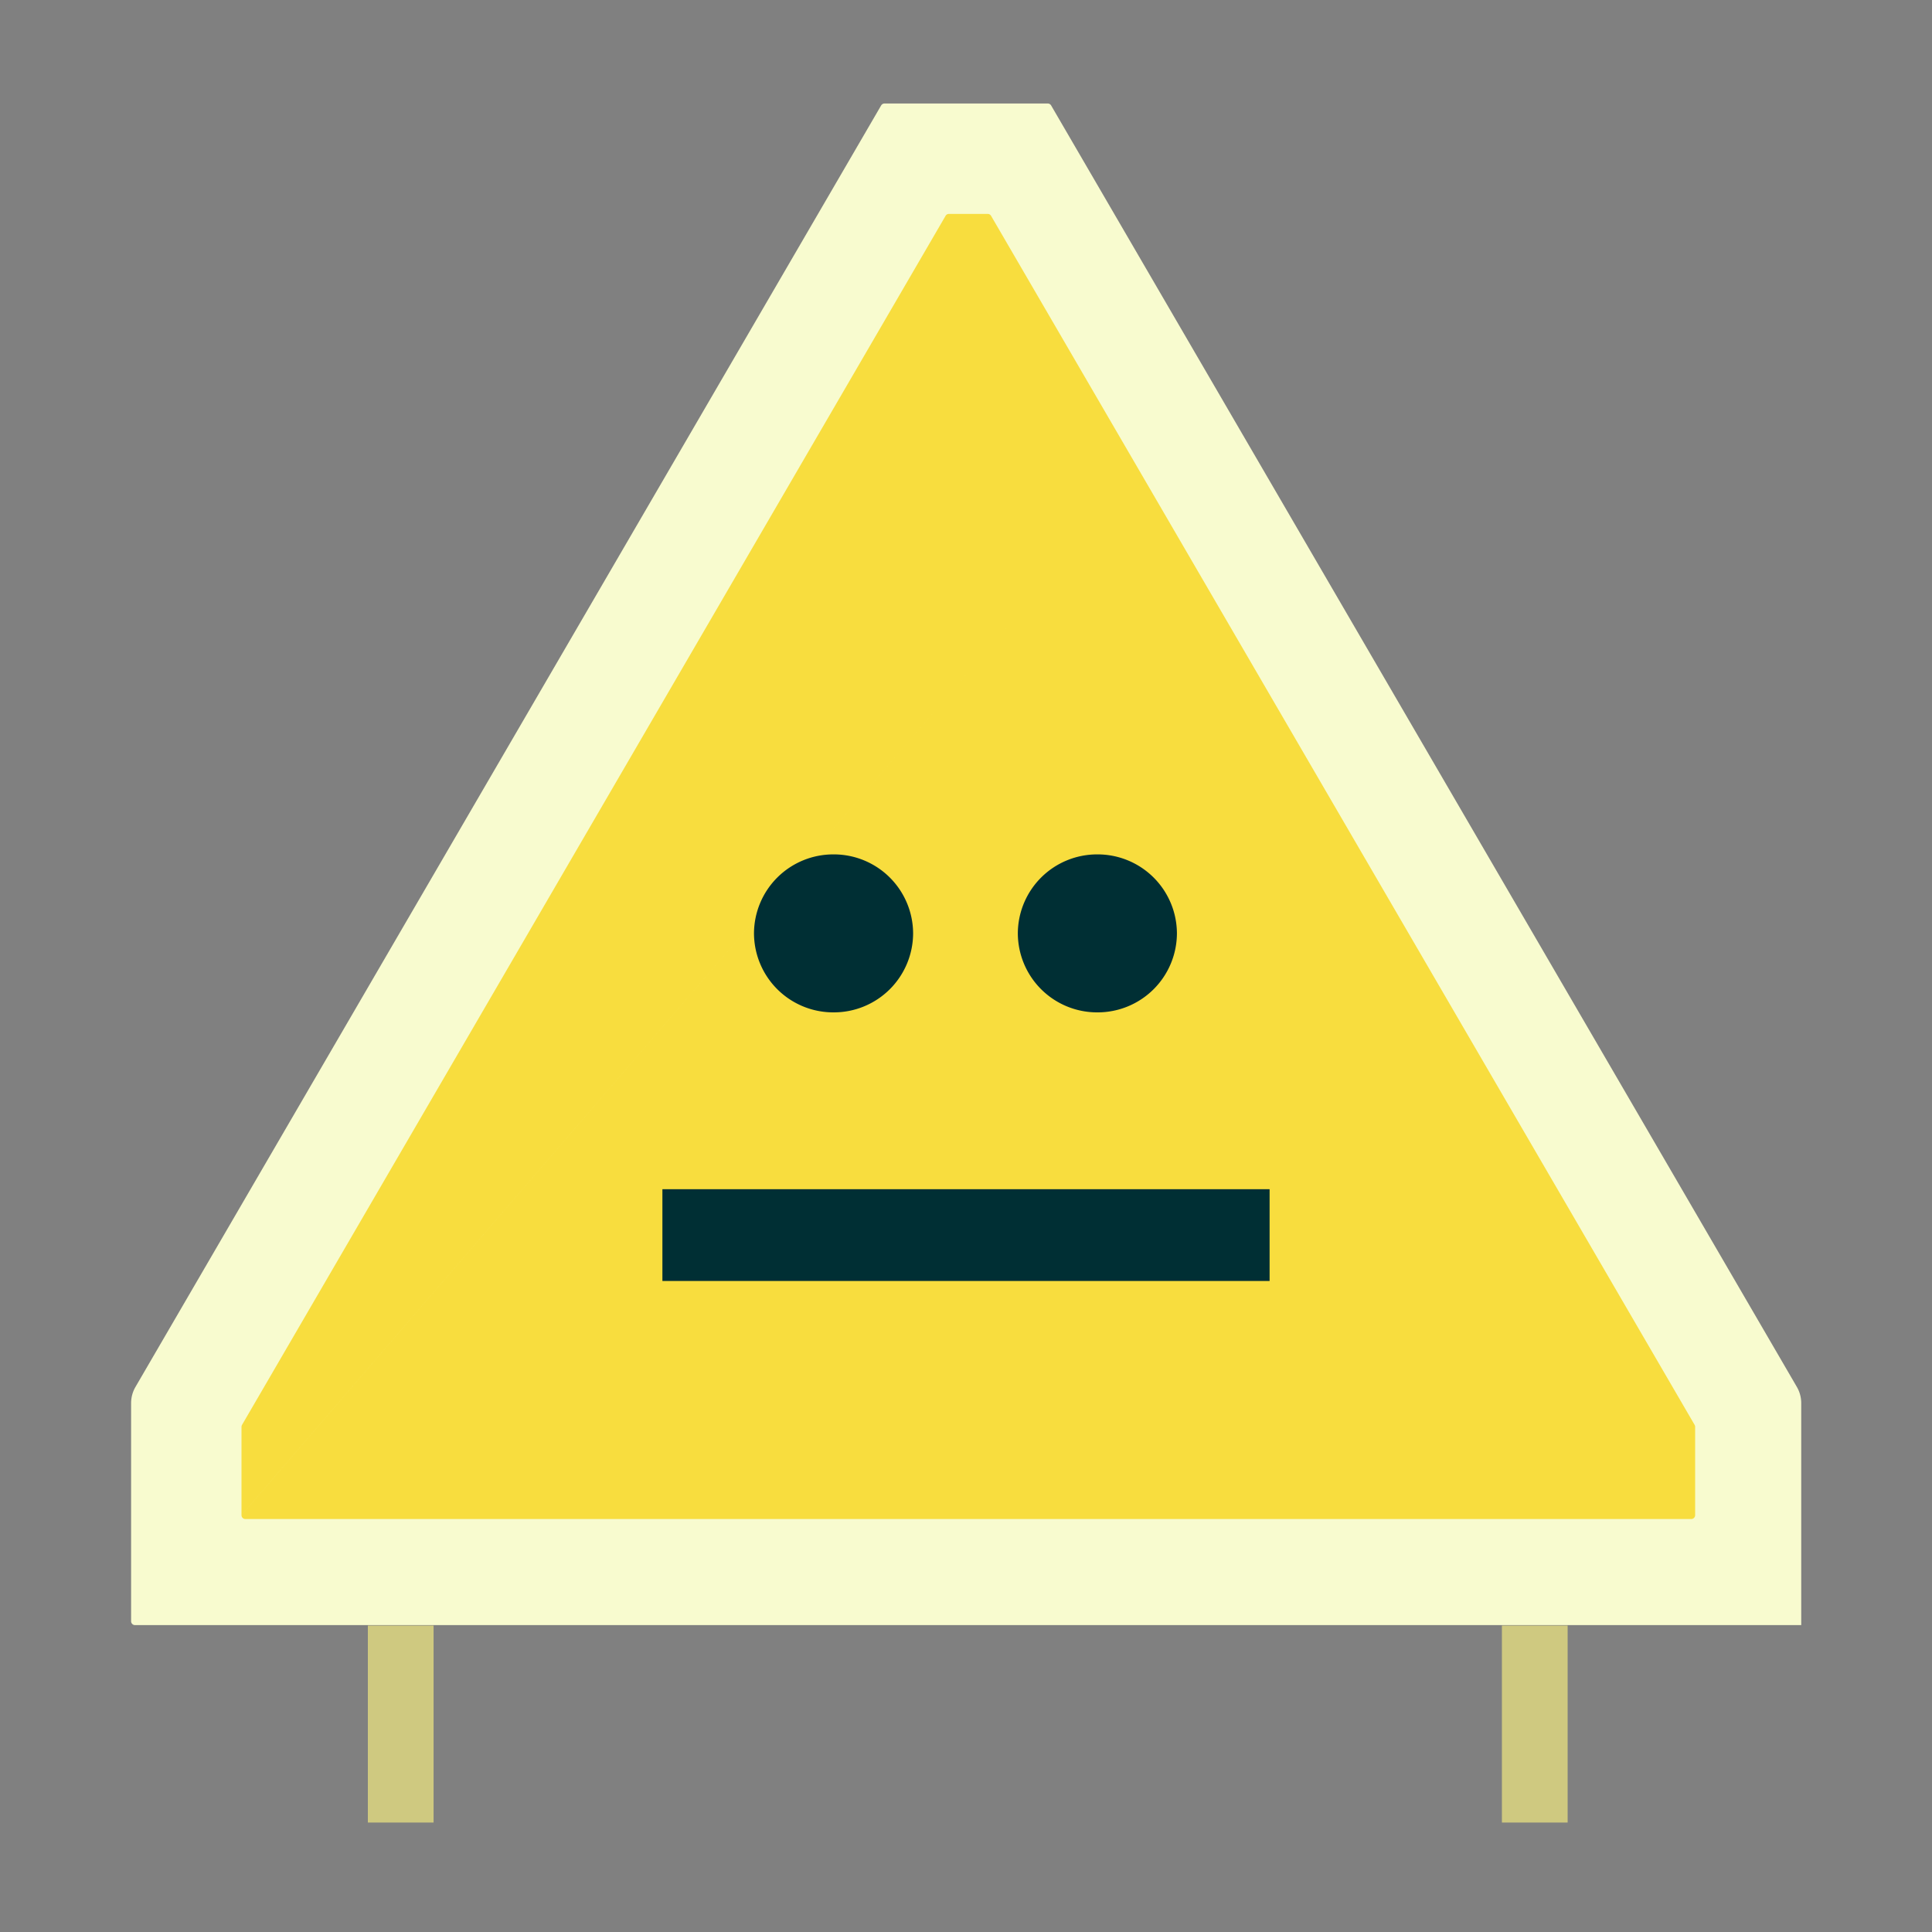 <svg xmlns="http://www.w3.org/2000/svg" width="64" height="64" viewBox="0 0 64 64">
    <rect x="0" y="0" width="64" height="64" fill="#808080" stroke="none"/>
    <g fill="none" fill-rule="evenodd">
        <path fill="#F8FBCF" d="M59.524 45.945L34.82 3.493a.129.129 0 0 0-.112-.064h-5.407a.129.129 0 0 0-.112.064L4.487 45.945a1.065 1.065 0 0 0-.144.534v7.226c0 .07.057.129.129.129h55.196v-7.355c0-.187-.05-.372-.144-.534"/>
        <path fill="#F8DD3E" d="M8 50.191v-2.925c0-.022.006-.045.017-.064L31.324 7.149a.128.128 0 0 1 .111-.063h1.284c.046 0 .088.024.111.063l23.307 40.053c.011.02.017.041.017.064v2.925c0 .071-.057.129-.128.129H8.128A.128.128 0 0 1 8 50.19l27.084-31.41"/>
        <g fill="#002F34">
            <path fill-rule="nonzero" d="M21.943 42.434h20.114v-3.04H21.943z"/>
            <path d="M36.352 33.536a2.626 2.626 0 0 1-2.635-2.617 2.626 2.626 0 0 1 2.635-2.616 2.626 2.626 0 0 1 2.635 2.616 2.626 2.626 0 0 1-2.635 2.617M27.612 33.536a2.626 2.626 0 0 1-2.635-2.617 2.626 2.626 0 0 1 2.635-2.616 2.626 2.626 0 0 1 2.636 2.616 2.626 2.626 0 0 1-2.636 2.617"/>
        </g>
        <path fill="#CFC980" d="M14.363 53.849v6.525h-2.177V53.85h2.177zm37.567 0v6.525h-2.177V53.85h2.177z"/>
    </g>
</svg>
